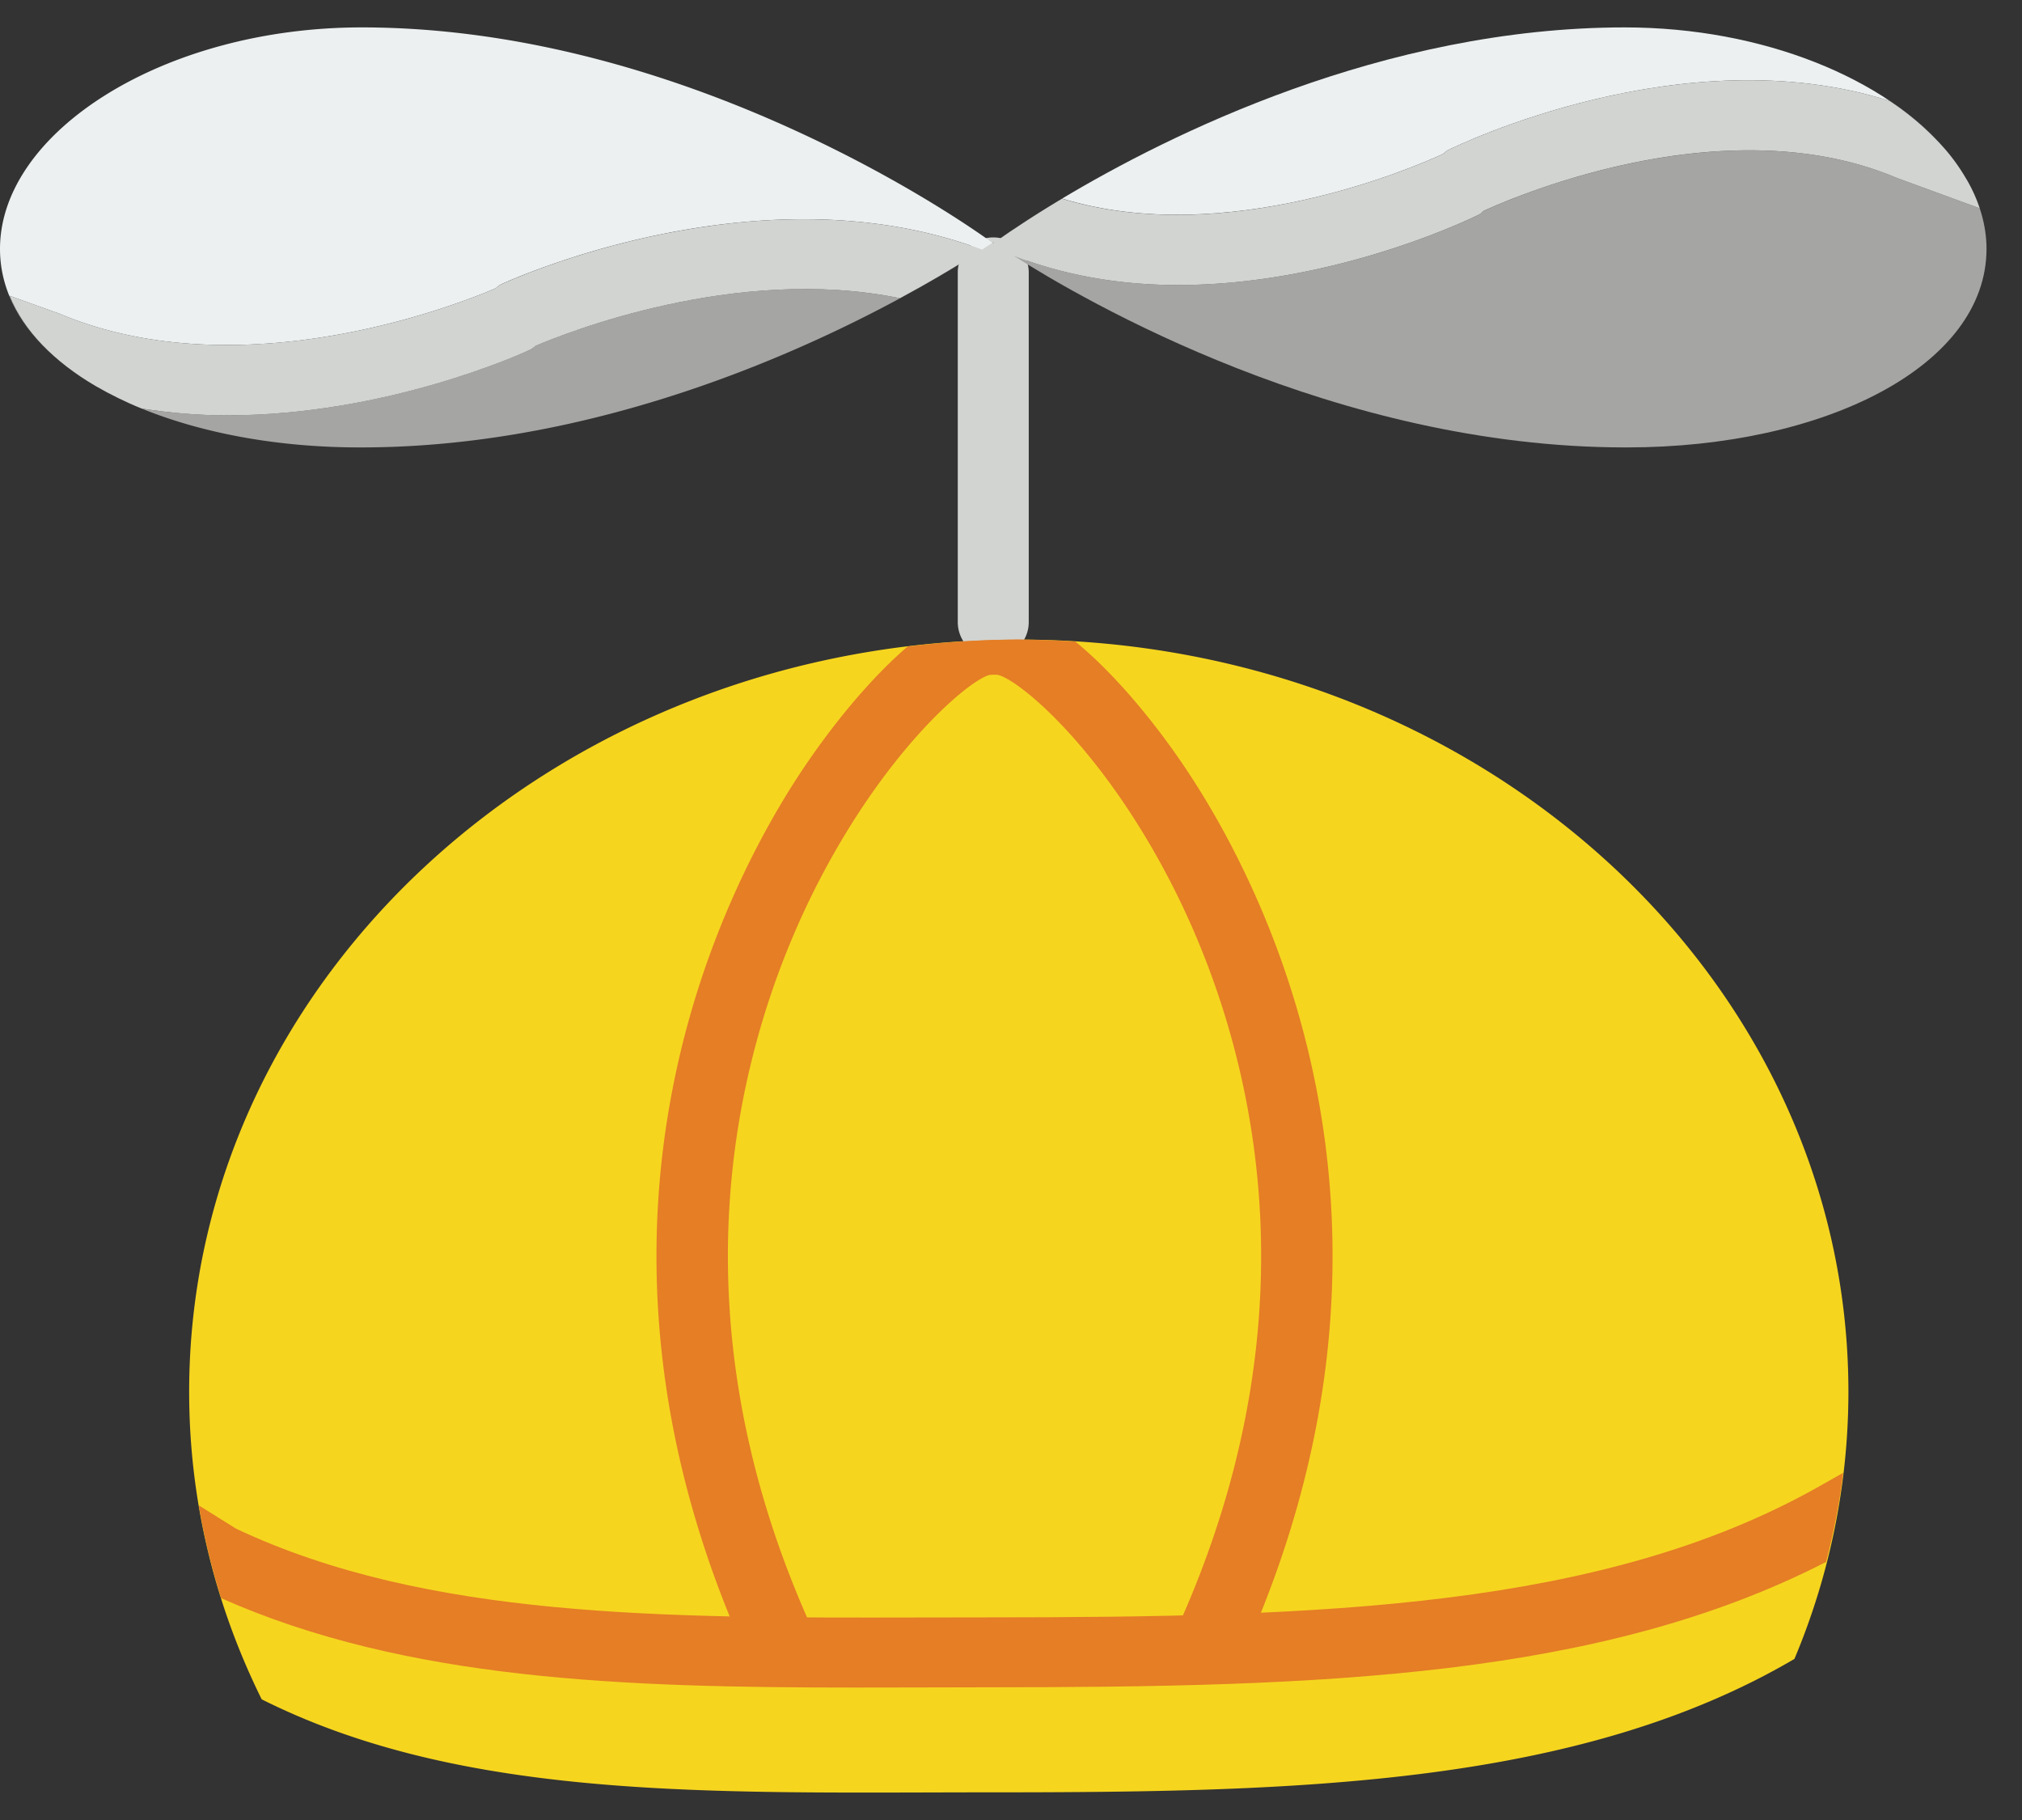 <svg xmlns="http://www.w3.org/2000/svg" width="40" height="36" viewBox="0 0 40 36">
    <rect x="0" y="0" width="40" height="36" fill="#333333" stroke="none"/>
    <g fill="none" fill-rule="evenodd">
        <path fill="#F6D51F" fill-rule="nonzero" d="M20.154 12.651c-9.064 0-16.412 6.662-16.412 14.88 0 2.168.516 4.226 1.435 6.082 4.042 2.026 9.028 1.84 14.426 1.84 6.072 0 11.623-.133 15.895-2.639a13.634 13.634 0 0 0 1.068-5.284c0-8.217-7.347-14.879-16.412-14.879z"/>
        <path fill="#D1D4D1" fill-rule="nonzero" d="M19.65 13.004a.697.697 0 0 1-.703-.693V5.388c0-.382.315-.692.702-.692.387 0 .702.31.702.692v6.923a.697.697 0 0 1-.702.693z"/>
        <path fill="#E57E25" fill-rule="nonzero" d="M36.462 29.133l-.549.31c-4.24 2.36-9.698 2.549-16.394 2.549l-1.324.002c-5.014.01-9.753.025-13.526-1.757l-.736-.46c.105.626.254 1.238.442 1.835 3.661 1.627 7.968 1.768 12.545 1.768l1.278-.002 1.32-.003c6.664 0 12.15-.193 16.607-2.48.149-.576.266-1.162.337-1.762z"/>
        <path fill="#E57E25" fill-rule="nonzero" d="M19.732 13.348c.41.081 2.027 1.408 3.405 4.06 1.378 2.653 3.224 8.119.1 14.912a.689.689 0 0 0 .349.916.705.705 0 0 0 .93-.344c3.914-8.511.628-15.107-.966-17.548-.653-1-1.483-2.003-2.277-2.654-.37-.023-.741-.038-1.117-.038-.37 0-.738.015-1.103.037a.677.677 0 0 0 .679.659z"/>
        <path fill="#E57E25" fill-rule="nonzero" d="M20.285 12.657v-.003c-.044 0-.087-.003-.13-.003-.747 0-1.48.05-2.2.137-.758.651-1.537 1.606-2.158 2.555-1.593 2.441-4.88 9.037-.964 17.549a.702.702 0 0 0 .93.344.689.689 0 0 0 .349-.917c-3.125-6.793-1.28-12.259.099-14.912 1.377-2.652 2.993-3.979 3.372-4.058a.696.696 0 0 0 .702-.692z"/>
        <path d="M19.665 4.802h1v1h-1z"/>
        <path fill="#A5A5A4" fill-rule="nonzero" d="M0 4.924V4.92zM19.633 4.802l.016.012V4.79z"/>
        <path fill="#ECF0F1" fill-rule="nonzero" d="M0 4.922C0 6.016.722 6.95 1.89 7.634 1.067 7.153.47 6.548.187 5.85l.994.357c3.633 1.526 7.975-.224 8.623-.504.035-.026.064-.058.104-.077.214-.099 5.142-2.332 9.52-.687a12.148 12.148 0 0 1 .204-.137c-.172-.127-5.822-4.26-12.478-4.26C3.245.542.002 2.608 0 4.922z"/>
        <path fill="#A5A5A4" fill-rule="nonzero" d="M10.594 6.84c-.035.026-.062.057-.103.076-.156.072-2.848 1.299-6 1.299-.553 0-1.12-.046-1.69-.134 1.2.488 2.693.769 4.313.769h.032c5.602 0 10.495-2.782 12.011-3.737a24.85 24.85 0 0 1-1.354.786c-3.244-.668-6.644.7-7.209.942zM2.324 7.867zM2.801 8.081z"/>
        <path fill="#D1D4D1" fill-rule="nonzero" d="M19.203 5.084zM1.91 7.647l-.02-.012c.007.003.014.008.02.012zM2.346 7.878l-.022-.011a.213.213 0 0 0 .022.01z"/>
        <path fill="#D1D4D1" fill-rule="nonzero" d="M9.91 5.626c-.041.018-.07.05-.105.077-.648.28-4.99 2.03-8.623.504L.19 5.85c.283.698.88 1.304 1.7 1.785l.022.012c.132.077.27.15.413.22l.022.011c.147.072.298.14.455.203.57.089 1.137.135 1.69.135 3.152 0 5.844-1.226 6-1.3.04-.018.068-.05.103-.075.566-.242 3.965-1.61 7.208-.942.58-.313 1.04-.588 1.354-.786l.047-.029.226-.144c-4.378-1.646-9.306.587-9.52.686zM38.516 2.995zM19.665 4.802zM19.678 4.793l.067-.048-.067.048z"/>
        <path fill="#ECF0F1" fill-rule="nonzero" d="M28.543 3.047c.033-.025.06-.056.098-.076.198-.098 4.675-2.268 8.74-.974.442.296.821.626 1.122.981C37.31 1.566 34.894.542 32.143.542c-4.785 0-9.045 2.136-11.132 3.386 3.237.992 6.955-.615 7.532-.881z"/>
        <path fill="#D1D4D1" fill-rule="nonzero" d="M19.65 4.814l.015-.012z"/>
        <path fill="#A5A5A4" fill-rule="nonzero" d="M39.164 4.12l-1.648-.604c-3.39-1.425-7.551.373-8.164.655-.033.024-.059.056-.097.076-.153.076-2.857 1.391-5.953 1.391-1.068 0-2.18-.165-3.253-.583 1.394.89 6.378 3.795 12.104 3.795h.032c3.91 0 7.111-1.613 7.113-3.927 0-.47-.14-.93-.388-1.365.105.183.191.37.254.562z"/>
        <path fill="#D1D4D1" fill-rule="nonzero" d="M39.298 4.92v.004zM20.058 4.53zM19.825 4.689z"/>
        <path fill="#A5A5A4" fill-rule="nonzero" d="M19.665 4.802l-.016-.011zM19.65 4.79v.024l.015-.012zM20.05 5.055l-.002-.002zM20.038 4.544l.02-.014-.02.014zM38.503 2.978l.013.017-.013-.017zM19.678 4.793zM19.744 4.746l.08-.056-.08.056zM21.01 3.929l-.003.002zM38.878 3.504l.032.052-.032-.052z"/>
        <path fill="#D1D4D1" fill-rule="nonzero" d="M29.255 4.246c.038-.019.064-.05.097-.076.613-.28 4.774-2.08 8.163-.654l1.649.604a3.049 3.049 0 0 0-.255-.563l-.032-.053a3.794 3.794 0 0 0-.36-.508l-.014-.017a5.44 5.44 0 0 0-1.122-.982c-4.065-1.293-8.542.877-8.74.975-.039.019-.064.05-.098.076-.577.265-4.295 1.873-7.532.882-.002 0-.003 0-.005.002-.402.24-.722.447-.948.6-.007.003-.014.008-.02.012-.087.058-.156.106-.213.146l-.081.056a2.368 2.368 0 0 0-.08.057c.024.016.158.107.383.25l.001.002c1.073.418 2.186.583 3.254.583 3.096 0 5.8-1.316 5.953-1.392z"/>
    </g>
</svg>
